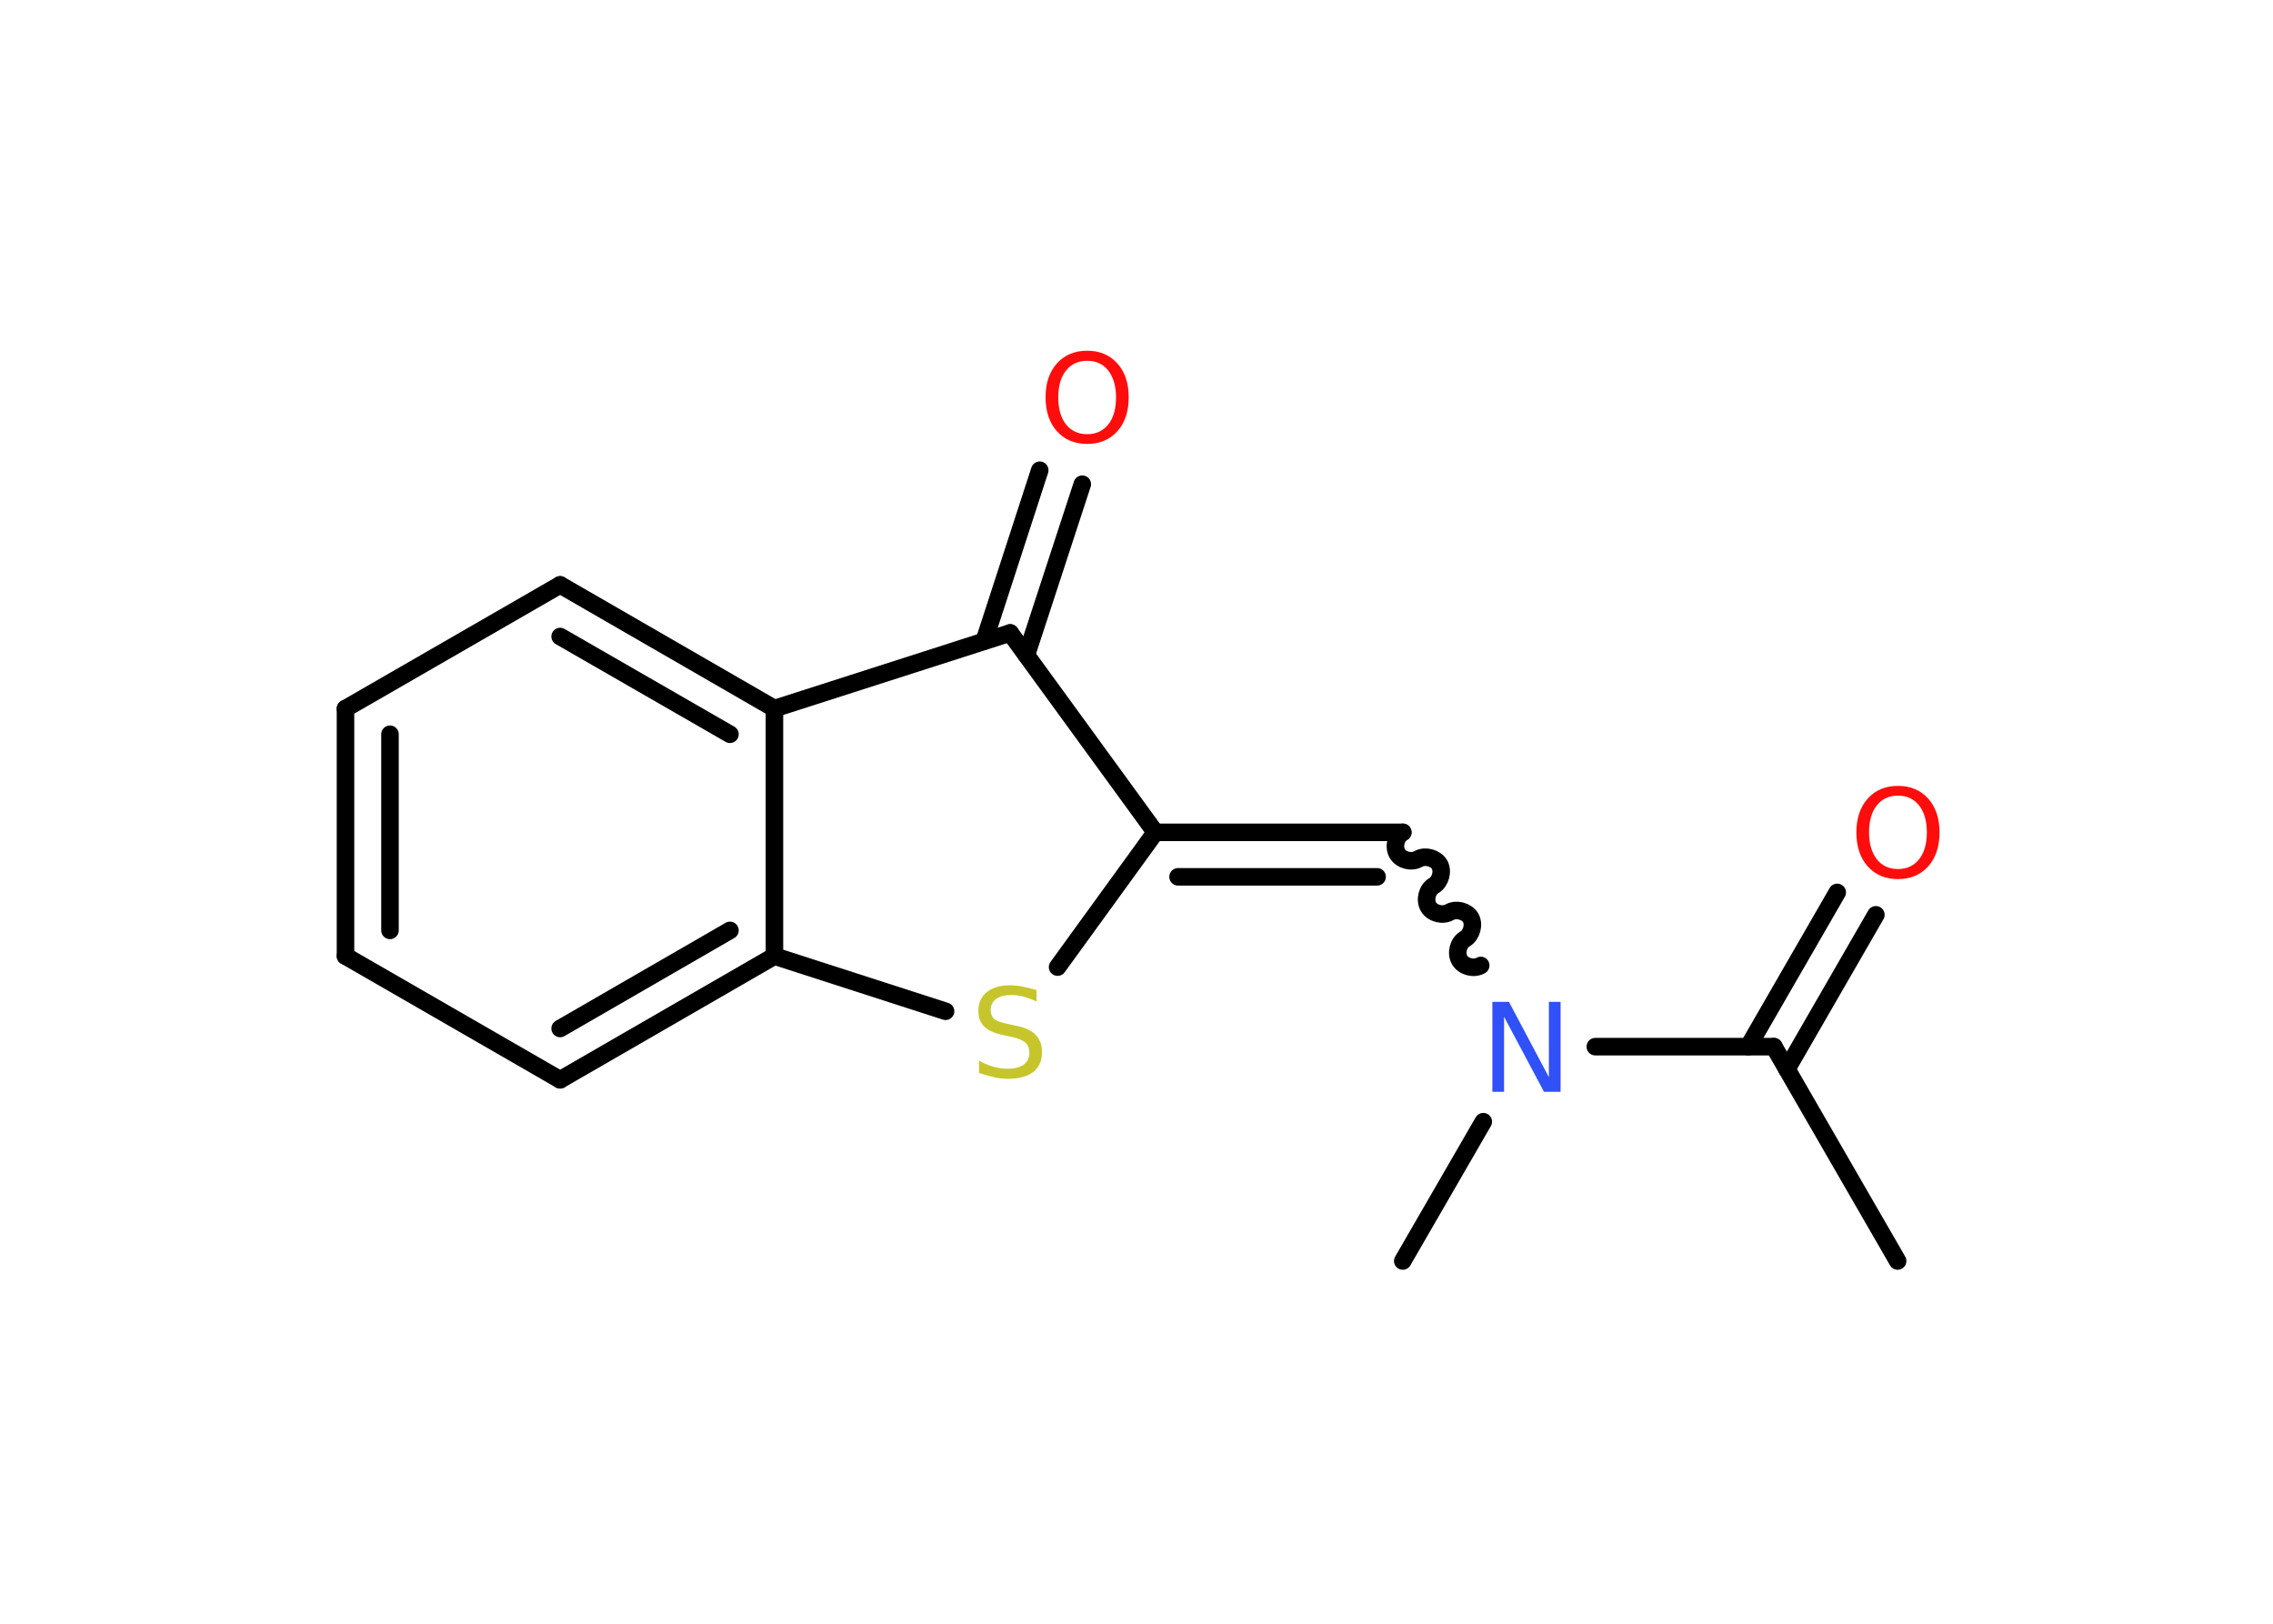 <?xml version='1.0' encoding='UTF-8'?>
<!DOCTYPE svg PUBLIC "-//W3C//DTD SVG 1.1//EN" "http://www.w3.org/Graphics/SVG/1.1/DTD/svg11.dtd">
<svg version='1.2' xmlns='http://www.w3.org/2000/svg' xmlns:xlink='http://www.w3.org/1999/xlink' width='70.0mm' height='50.0mm' viewBox='0 0 70.0 50.0'>
  <desc>Generated by the Chemistry Development Kit (http://github.com/cdk)</desc>
  <g stroke-linecap='round' stroke-linejoin='round' stroke='#000000' stroke-width='.54' fill='#FF0D0D'>
    <rect x='.0' y='.0' width='70.0' height='50.0' fill='#FFFFFF' stroke='none'/>
    <g id='mol1' class='mol'>
      <line id='mol1bnd1' class='bond' x1='58.44' y1='38.83' x2='54.63' y2='32.23'/>
      <g id='mol1bnd2' class='bond'>
        <line x1='53.84' y1='32.23' x2='56.58' y2='27.48'/>
        <line x1='55.03' y1='32.92' x2='57.77' y2='28.17'/>
      </g>
      <line id='mol1bnd3' class='bond' x1='54.63' y1='32.23' x2='49.13' y2='32.23'/>
      <line id='mol1bnd4' class='bond' x1='45.68' y1='34.54' x2='43.2' y2='38.83'/>
      <path id='mol1bnd5' class='bond' d='M43.2 25.63c-.21 .12 -.29 .44 -.17 .65c.12 .21 .44 .29 .65 .17c.21 -.12 .53 -.03 .65 .17c.12 .21 .03 .53 -.17 .65c-.21 .12 -.29 .44 -.17 .65c.12 .21 .44 .29 .65 .17c.21 -.12 .53 -.03 .65 .17c.12 .21 .03 .53 -.17 .65c-.21 .12 -.29 .44 -.17 .65c.12 .21 .44 .29 .65 .17' fill='none' stroke='#000000' stroke-width='.54'/>
      <g id='mol1bnd6' class='bond'>
        <line x1='43.2' y1='25.63' x2='35.58' y2='25.63'/>
        <line x1='42.41' y1='27.0' x2='36.28' y2='27.0'/>
      </g>
      <line id='mol1bnd7' class='bond' x1='35.58' y1='25.63' x2='32.57' y2='29.78'/>
      <line id='mol1bnd8' class='bond' x1='29.12' y1='31.14' x2='23.85' y2='29.44'/>
      <g id='mol1bnd9' class='bond'>
        <line x1='17.25' y1='33.25' x2='23.85' y2='29.44'/>
        <line x1='17.25' y1='31.67' x2='22.48' y2='28.65'/>
      </g>
      <line id='mol1bnd10' class='bond' x1='17.25' y1='33.25' x2='10.64' y2='29.44'/>
      <g id='mol1bnd11' class='bond'>
        <line x1='10.64' y1='21.82' x2='10.64' y2='29.44'/>
        <line x1='12.01' y1='22.61' x2='12.01' y2='28.65'/>
      </g>
      <line id='mol1bnd12' class='bond' x1='10.64' y1='21.82' x2='17.25' y2='18.01'/>
      <g id='mol1bnd13' class='bond'>
        <line x1='23.85' y1='21.82' x2='17.25' y2='18.01'/>
        <line x1='22.48' y1='22.61' x2='17.25' y2='19.6'/>
      </g>
      <line id='mol1bnd14' class='bond' x1='23.85' y1='29.44' x2='23.85' y2='21.82'/>
      <line id='mol1bnd15' class='bond' x1='23.85' y1='21.82' x2='31.11' y2='19.49'/>
      <line id='mol1bnd16' class='bond' x1='35.58' y1='25.63' x2='31.11' y2='19.49'/>
      <g id='mol1bnd17' class='bond'>
        <line x1='30.31' y1='19.74' x2='32.02' y2='14.48'/>
        <line x1='31.61' y1='20.17' x2='33.33' y2='14.91'/>
      </g>
      <path id='mol1atm3' class='atom' d='M58.45 24.5q-.41 .0 -.65 .3q-.24 .3 -.24 .83q.0 .52 .24 .83q.24 .3 .65 .3q.41 .0 .65 -.3q.24 -.3 .24 -.83q.0 -.52 -.24 -.83q-.24 -.3 -.65 -.3zM58.45 24.2q.58 .0 .93 .39q.35 .39 .35 1.04q.0 .66 -.35 1.05q-.35 .39 -.93 .39q-.58 .0 -.93 -.39q-.35 -.39 -.35 -1.05q.0 -.65 .35 -1.04q.35 -.39 .93 -.39z' stroke='none'/>
      <path id='mol1atm4' class='atom' d='M45.97 30.85h.5l1.23 2.32v-2.32h.36v2.77h-.51l-1.23 -2.31v2.31h-.36v-2.77z' stroke='none' fill='#3050F8'/>
      <path id='mol1atm8' class='atom' d='M31.92 30.48v.36q-.21 -.1 -.4 -.15q-.19 -.05 -.37 -.05q-.31 .0 -.47 .12q-.17 .12 -.17 .34q.0 .18 .11 .28q.11 .09 .42 .15l.23 .05q.42 .08 .62 .28q.2 .2 .2 .54q.0 .4 -.27 .61q-.27 .21 -.79 .21q-.2 .0 -.42 -.05q-.22 -.05 -.46 -.13v-.38q.23 .13 .45 .19q.22 .06 .43 .06q.32 .0 .5 -.13q.17 -.13 .17 -.36q.0 -.21 -.13 -.32q-.13 -.11 -.41 -.17l-.23 -.05q-.42 -.08 -.61 -.26q-.19 -.18 -.19 -.49q.0 -.37 .26 -.58q.26 -.21 .71 -.21q.19 .0 .39 .04q.2 .04 .41 .1z' stroke='none' fill='#C6C62C'/>
      <path id='mol1atm16' class='atom' d='M33.48 11.11q-.41 .0 -.65 .3q-.24 .3 -.24 .83q.0 .52 .24 .83q.24 .3 .65 .3q.41 .0 .65 -.3q.24 -.3 .24 -.83q.0 -.52 -.24 -.83q-.24 -.3 -.65 -.3zM33.48 10.8q.58 .0 .93 .39q.35 .39 .35 1.04q.0 .66 -.35 1.05q-.35 .39 -.93 .39q-.58 .0 -.93 -.39q-.35 -.39 -.35 -1.05q.0 -.65 .35 -1.04q.35 -.39 .93 -.39z' stroke='none'/>
    </g>
  </g>
</svg>
